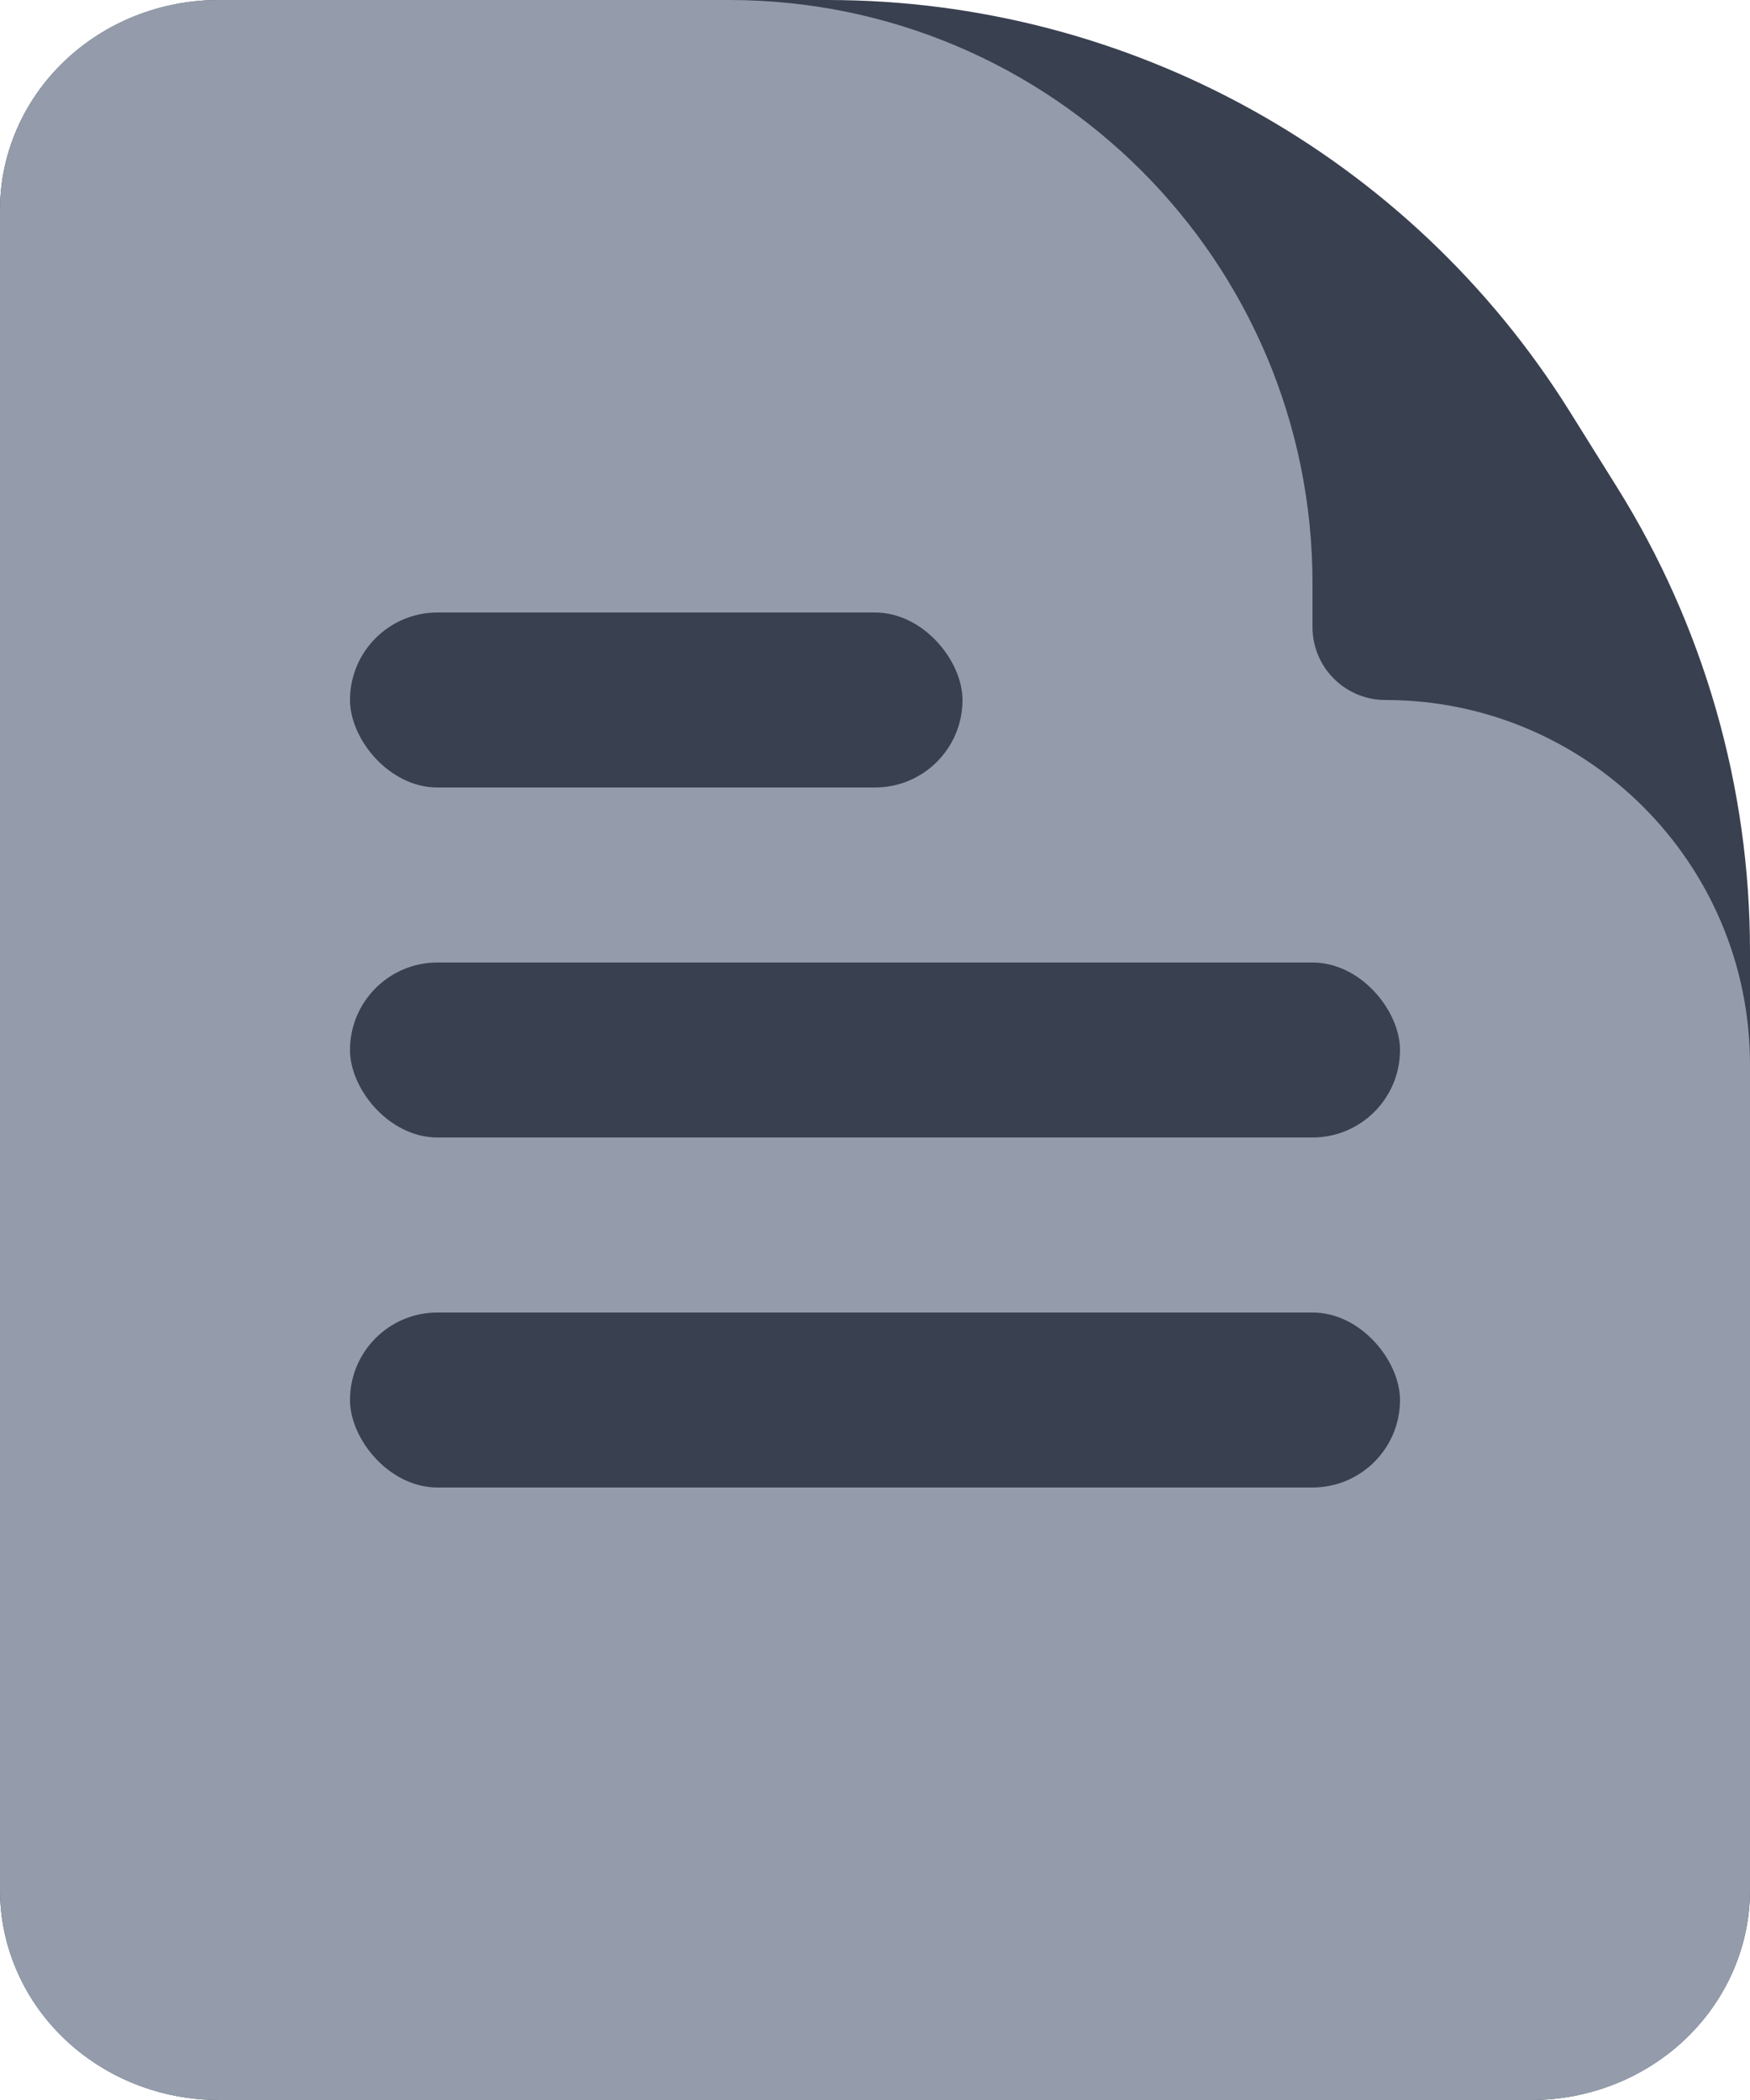 <svg width="20" height="24" viewBox="0 0 20 24" fill="none" xmlns="http://www.w3.org/2000/svg">
<path d="M17.938 4.7C16.11 1.776 12.905 0 9.458 0H2.5C1.837 0 1.201 0.253 0.732 0.703C0.263 1.153 0 1.763 0 2.4V21.6C0 22.236 0.263 22.847 0.732 23.297C1.201 23.747 1.837 24 2.5 24H17.5C18.163 24 18.799 23.747 19.268 23.297C19.737 22.847 20 22.236 20 21.6V10.868C20 8.994 19.473 7.157 18.48 5.568L17.938 4.7Z" fill="#394050"/>
<path d="M15 6.667C15 2.985 12.015 0 8.333 0H2.5C1.837 0 1.201 0.253 0.732 0.703C0.263 1.153 0 1.763 0 2.4V21.6C0 22.236 0.263 22.847 0.732 23.297C1.201 23.747 1.837 24 2.5 24H17.5C18.163 24 18.799 23.747 19.268 23.297C19.737 22.847 20 22.236 20 21.6V12.167C20 9.865 18.134 8 15.833 8C15.373 8 15 7.627 15 7.167V6.667Z" fill="#949CAC"/>
<rect x="4" y="7" width="7" height="2" rx="1" fill="#394050"/>
<rect x="4" y="11" width="12" height="2" rx="1" fill="#394050"/>
<rect x="4" y="15" width="12" height="2" rx="1" fill="#394050"/>
</svg>
